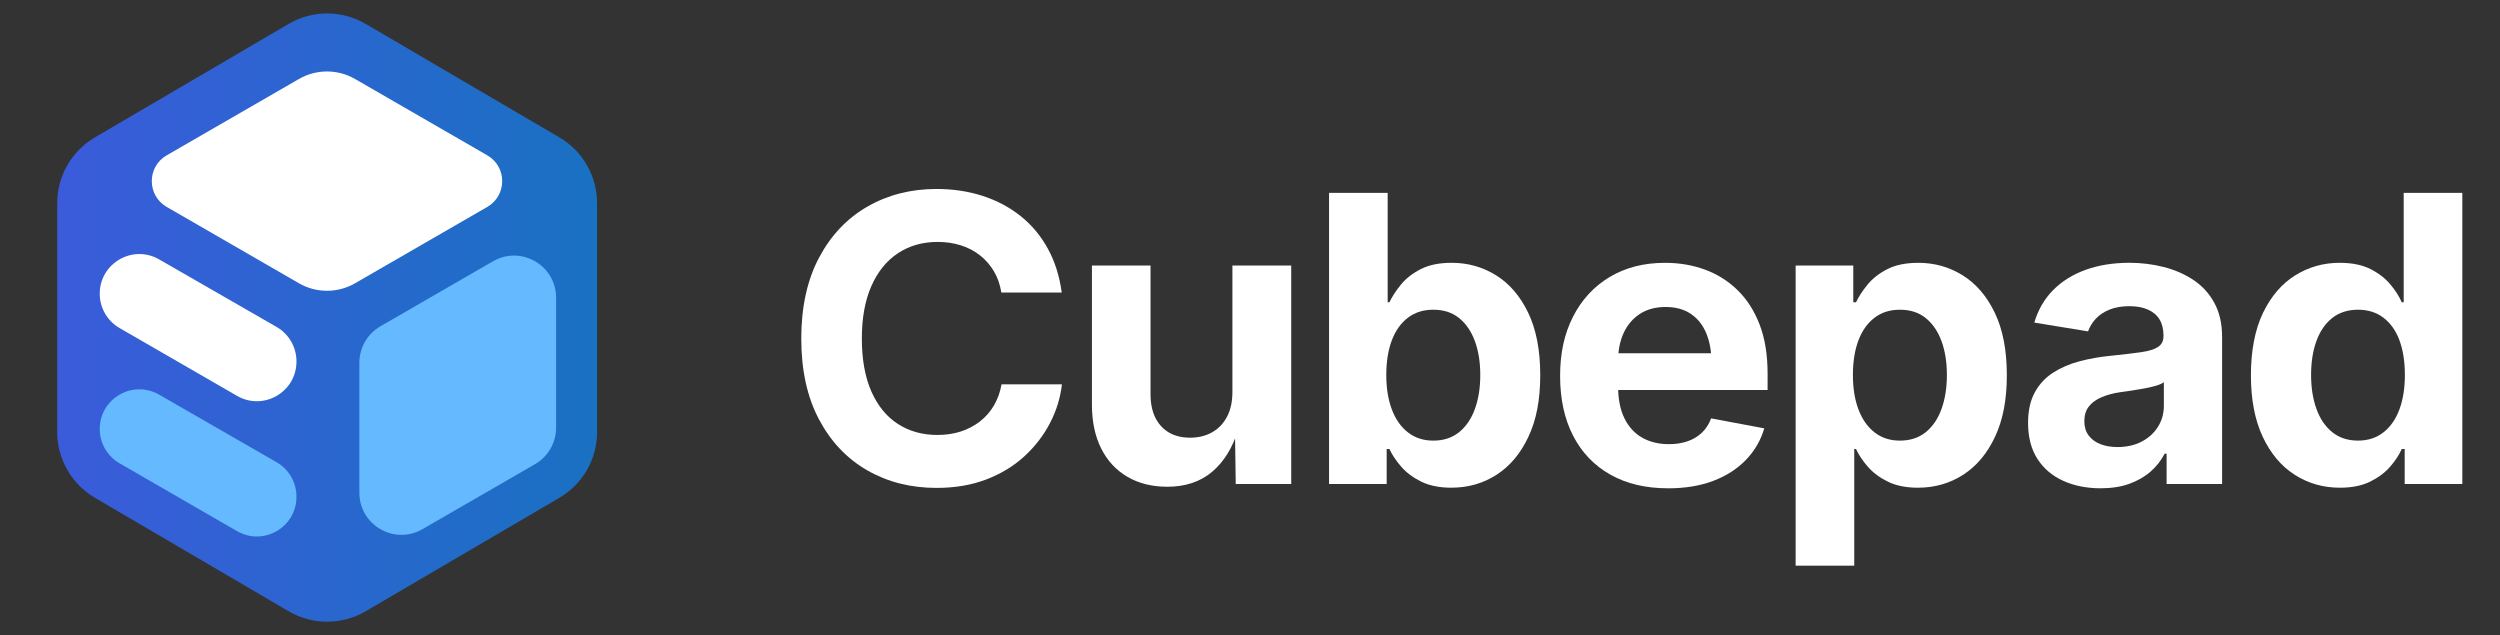 <?xml version="1.0" encoding="UTF-8"?>
<svg id="Logo" xmlns="http://www.w3.org/2000/svg" xmlns:xlink="http://www.w3.org/1999/xlink" viewBox="0 0 1968 500">
  <rect x="0" y="0" width="1968" height="500" fill="#333333" stroke="none"/>
  <defs>
    <style>
      .cls-1 {
        fill: #64b9ff;
      }

      .cls-2 {
        fill: #fff;
      }

      .cls-3 {
        fill: url(#linear-gradient);
      }
    </style>
    <linearGradient id="linear-gradient" x1="470.04" y1="250" x2="45.04" y2="250" gradientUnits="userSpaceOnUse">
      <stop offset="0" stop-color="#1971c2"/>
      <stop offset="1" stop-color="#3b5bdb"/>
    </linearGradient>
  </defs>
  <g>
    <path class="cls-3" d="M45.04,159.92v180.16c0,21.3,11.29,41.01,29.67,51.77l152.5,89.33c18.73,10.97,41.92,10.97,60.65,0l152.5-89.33c18.38-10.77,29.67-30.47,29.67-51.77v-180.16c0-21.3-11.29-41.01-29.67-51.77L287.87,18.82c-18.73-10.97-41.92-10.97-60.65,0L74.71,108.15c-18.38,10.77-29.67,30.47-29.67,51.77Z"/>
    <path class="cls-2" d="M383.6,162.89l-104.11,60.1c-13.66,7.89-30.49,7.89-44.16,0l-104.11-60.1c-15.63-9.02-15.63-31.58,0-40.61l104.11-60.1c13.66-7.89,30.49-7.89,44.16,0l104.11,60.1c15.63,9.02,15.63,31.58,0,40.61Z"/>
    <path class="cls-1" d="M437.76,234.36v102.34c0,11.83-6.31,22.76-16.56,28.68l-88.63,51.17c-22.08,12.75-49.68-3.19-49.68-28.68v-102.34c0-11.83,6.31-22.76,16.56-28.68l88.63-51.17c22.08-12.75,49.68,3.19,49.68,28.68Z"/>
    <path class="cls-1" d="M217.74,363.86l-92.48-53.2c-20.8-11.96-46.75,3.05-46.75,27.04h0c0,11.14,5.95,21.44,15.6,27.01l92.48,53.39c20.8,12.01,46.79-3,46.79-27.01v-.19c0-11.16-5.96-21.47-15.64-27.04Z"/>
    <path class="cls-2" d="M217.74,257.38l-92.48-53.2c-20.8-11.96-46.75,3.05-46.75,27.04h0c0,11.14,5.95,21.44,15.6,27.01l92.48,53.39c20.8,12.01,46.79-3,46.79-27.01v-.19c0-11.16-5.96-21.47-15.64-27.04Z"/>
  </g>
  <g>
    <path class="cls-2" d="M737.2,384.07c-20.3,0-38.48-4.61-54.53-13.84-16.05-9.23-28.71-22.61-37.99-40.14-9.28-17.53-13.92-38.71-13.92-63.52s4.66-46.17,14-63.75c9.33-17.58,22.04-30.99,38.14-40.22,16.1-9.23,34.2-13.84,54.29-13.84,13.02,0,25.15,1.82,36.38,5.46,11.23,3.64,21.2,8.95,29.92,15.92,8.71,6.97,15.84,15.51,21.38,25.61,5.54,10.1,9.18,21.61,10.92,34.53h-47.53c-1.03-6.36-3-11.97-5.92-16.84-2.92-4.87-6.56-9.02-10.92-12.46-4.36-3.43-9.36-6.05-15-7.84-5.64-1.79-11.74-2.69-18.3-2.69-11.9,0-22.33,2.98-31.3,8.92-8.97,5.95-15.95,14.59-20.92,25.92-4.98,11.33-7.46,25.1-7.46,41.3s2.51,30.4,7.54,41.68c5.02,11.28,12,19.79,20.92,25.53,8.92,5.74,19.28,8.61,31.07,8.61,6.56,0,12.64-.9,18.23-2.69,5.59-1.79,10.61-4.41,15.07-7.84,4.46-3.43,8.15-7.61,11.07-12.54,2.92-4.92,4.95-10.51,6.08-16.77h47.53c-1.23,10.67-4.38,20.87-9.46,30.61-5.08,9.74-11.82,18.46-20.23,26.15-8.41,7.69-18.41,13.74-29.99,18.15-11.59,4.41-24.61,6.61-39.07,6.61Z"/>
    <path class="cls-2" d="M918.78,383.15c-11.9,0-22.3-2.59-31.22-7.77-8.92-5.18-15.82-12.61-20.69-22.3-4.87-9.69-7.31-21.25-7.31-34.68v-109.36h46.14v101.36c0,10.67,2.77,19.02,8.31,25.07,5.54,6.05,13.12,9.08,22.76,9.08,6.56,0,12.36-1.41,17.38-4.23,5.02-2.82,8.95-6.92,11.77-12.3,2.82-5.38,4.23-11.87,4.23-19.46v-99.51h46.3v171.96h-43.68l-.62-42.91h2.62c-4.51,14.46-11.41,25.59-20.69,33.38-9.28,7.79-21.05,11.69-35.3,11.69Z"/>
    <path class="cls-2" d="M1142.5,383.92c-9.33,0-17.23-1.59-23.69-4.77s-11.72-7.1-15.77-11.77c-4.05-4.66-7.15-9.3-9.3-13.92h-2.15v27.53h-45.37v-229.17h46.14v86.13h1.38c2.15-4.51,5.2-9.18,9.15-14,3.95-4.82,9.15-8.87,15.61-12.15,6.46-3.28,14.56-4.92,24.3-4.92,12.71,0,24.35,3.28,34.91,9.84,10.56,6.56,19,16.41,25.3,29.53,6.31,13.13,9.46,29.48,9.46,49.07s-3.08,35.2-9.23,48.37c-6.15,13.18-14.51,23.17-25.07,29.99-10.56,6.82-22.46,10.23-35.68,10.23ZM1128.35,346.85c8,0,14.74-2.2,20.23-6.61,5.48-4.41,9.64-10.51,12.46-18.3,2.82-7.79,4.23-16.71,4.23-26.76s-1.41-18.92-4.23-26.61c-2.82-7.69-6.95-13.74-12.38-18.15-5.44-4.41-12.2-6.61-20.3-6.61s-14.61,2.13-20.15,6.38c-5.54,4.26-9.74,10.2-12.61,17.84-2.87,7.64-4.31,16.69-4.31,27.15s1.46,19.41,4.38,27.15c2.92,7.74,7.15,13.77,12.69,18.07s12.2,6.46,20,6.46Z"/>
    <path class="cls-2" d="M1313.01,384.38c-17.54,0-32.66-3.59-45.37-10.77-12.72-7.18-22.48-17.38-29.3-30.61-6.82-13.23-10.23-28.92-10.23-47.06s3.38-33.27,10.15-46.6c6.77-13.33,16.35-23.74,28.76-31.22,12.41-7.48,26.97-11.23,43.68-11.23,11.28,0,21.79,1.8,31.53,5.38,9.74,3.59,18.3,9,25.69,16.23,7.38,7.23,13.15,16.28,17.3,27.15,4.15,10.87,6.23,23.69,6.23,38.45v12.92h-144.43v-28.92h121.82l-21.53,7.69c0-8.92-1.36-16.69-4.08-23.3-2.72-6.61-6.77-11.74-12.15-15.38-5.38-3.64-12.02-5.46-19.92-5.46s-14.79,1.85-20.38,5.54c-5.59,3.69-9.82,8.69-12.69,15-2.87,6.31-4.31,13.51-4.31,21.61v20.46c0,9.95,1.67,18.3,5,25.07,3.33,6.77,8,11.84,14,15.23,6,3.38,13,5.08,21,5.08,5.43,0,10.36-.77,14.77-2.31,4.41-1.54,8.18-3.82,11.3-6.84,3.13-3.02,5.51-6.74,7.15-11.15l41.84,7.84c-2.77,9.43-7.59,17.71-14.46,24.84-6.87,7.13-15.46,12.64-25.76,16.53-10.31,3.9-22.17,5.84-35.61,5.84Z"/>
    <path class="cls-2" d="M1413.53,445.29v-236.25h45.37v28.92h2.15c2.15-4.51,5.2-9.18,9.15-14,3.95-4.82,9.15-8.87,15.61-12.15,6.46-3.28,14.56-4.92,24.3-4.92,12.71,0,24.35,3.28,34.91,9.84,10.56,6.56,19,16.41,25.3,29.53,6.31,13.13,9.46,29.48,9.46,49.07s-3.08,35.2-9.23,48.37c-6.15,13.18-14.51,23.17-25.07,29.99-10.56,6.82-22.46,10.23-35.68,10.23-9.33,0-17.23-1.59-23.69-4.77s-11.72-7.1-15.77-11.77c-4.05-4.66-7.15-9.3-9.3-13.92h-1.38v91.82h-46.14ZM1495.67,346.85c8,0,14.74-2.2,20.23-6.61,5.48-4.41,9.64-10.51,12.46-18.3,2.82-7.79,4.23-16.71,4.23-26.76s-1.41-18.92-4.23-26.61c-2.82-7.69-6.95-13.74-12.38-18.15-5.44-4.41-12.2-6.61-20.3-6.61s-14.61,2.13-20.15,6.38c-5.54,4.26-9.74,10.2-12.61,17.84-2.87,7.64-4.31,16.69-4.31,27.15s1.46,19.41,4.38,27.15c2.92,7.74,7.15,13.77,12.69,18.07s12.2,6.46,20,6.46Z"/>
    <path class="cls-2" d="M1653.71,384.38c-10.87,0-20.64-1.92-29.3-5.77-8.67-3.85-15.48-9.59-20.46-17.23-4.97-7.64-7.46-17.15-7.46-28.53,0-9.54,1.77-17.54,5.31-23.99,3.54-6.46,8.36-11.64,14.46-15.54,6.1-3.9,13.02-6.87,20.76-8.92,7.74-2.05,15.87-3.49,24.38-4.31,9.94-1.02,17.97-1.97,24.07-2.85,6.1-.87,10.56-2.25,13.38-4.15,2.82-1.9,4.23-4.69,4.23-8.38v-.77c0-4.92-1.03-9.08-3.08-12.46-2.05-3.38-5.1-5.97-9.15-7.77-4.05-1.79-8.95-2.69-14.69-2.69s-11.13.9-15.53,2.69c-4.41,1.8-8,4.18-10.77,7.15-2.77,2.97-4.82,6.31-6.15,10l-42.3-6.92c2.97-10.05,7.89-18.56,14.77-25.53,6.87-6.97,15.41-12.3,25.61-16,10.2-3.69,21.71-5.54,34.53-5.54,9.23,0,18.2,1.1,26.92,3.31,8.71,2.21,16.53,5.61,23.46,10.23,6.92,4.61,12.41,10.64,16.46,18.07,4.05,7.44,6.08,16.33,6.08,26.69v115.82h-43.68v-23.84h-1.54c-2.77,5.33-6.46,10.02-11.07,14.07-4.61,4.05-10.18,7.26-16.69,9.61-6.51,2.36-14.02,3.54-22.53,3.54ZM1666.79,351.93c7.28,0,13.66-1.44,19.15-4.31,5.48-2.87,9.77-6.77,12.84-11.69s4.61-10.41,4.61-16.46v-18.61c-1.33,1.03-3.38,1.95-6.15,2.77-2.77.82-5.84,1.54-9.23,2.15-3.38.62-6.72,1.18-10,1.69-3.28.51-6.21.92-8.77,1.23-5.64.82-10.61,2.15-14.92,4s-7.64,4.28-10,7.31c-2.36,3.03-3.54,6.9-3.54,11.61,0,4.41,1.13,8.13,3.38,11.15,2.25,3.03,5.33,5.31,9.23,6.84,3.9,1.54,8.36,2.31,13.38,2.31Z"/>
    <path class="cls-2" d="M1841.91,383.92c-13.13,0-24.99-3.41-35.61-10.23-10.61-6.82-19-16.82-25.15-29.99-6.15-13.17-9.23-29.3-9.23-48.37s3.18-35.94,9.54-49.07c6.36-13.12,14.82-22.97,25.38-29.53,10.56-6.56,22.2-9.84,34.91-9.84,9.74,0,17.84,1.64,24.3,4.92,6.46,3.28,11.69,7.33,15.69,12.15,4,4.82,6.97,9.49,8.92,14h1.54v-86.13h46.14v229.17h-45.37v-27.53h-2.31c-2.05,4.62-5.1,9.26-9.15,13.92-4.05,4.67-9.3,8.59-15.77,11.77-6.46,3.18-14.41,4.77-23.84,4.77ZM1856.21,346.85c7.79,0,14.46-2.15,19.99-6.46s9.74-10.33,12.61-18.07c2.87-7.74,4.31-16.79,4.31-27.15s-1.41-19.51-4.23-27.15c-2.82-7.64-7-13.58-12.54-17.84-5.54-4.25-12.25-6.38-20.15-6.38s-14.9,2.21-20.38,6.61c-5.49,4.41-9.61,10.46-12.38,18.15-2.77,7.69-4.15,16.56-4.15,26.61s1.41,18.97,4.23,26.76c2.82,7.79,6.97,13.9,12.46,18.3,5.48,4.41,12.23,6.61,20.23,6.61Z"/>
  </g>
</svg>